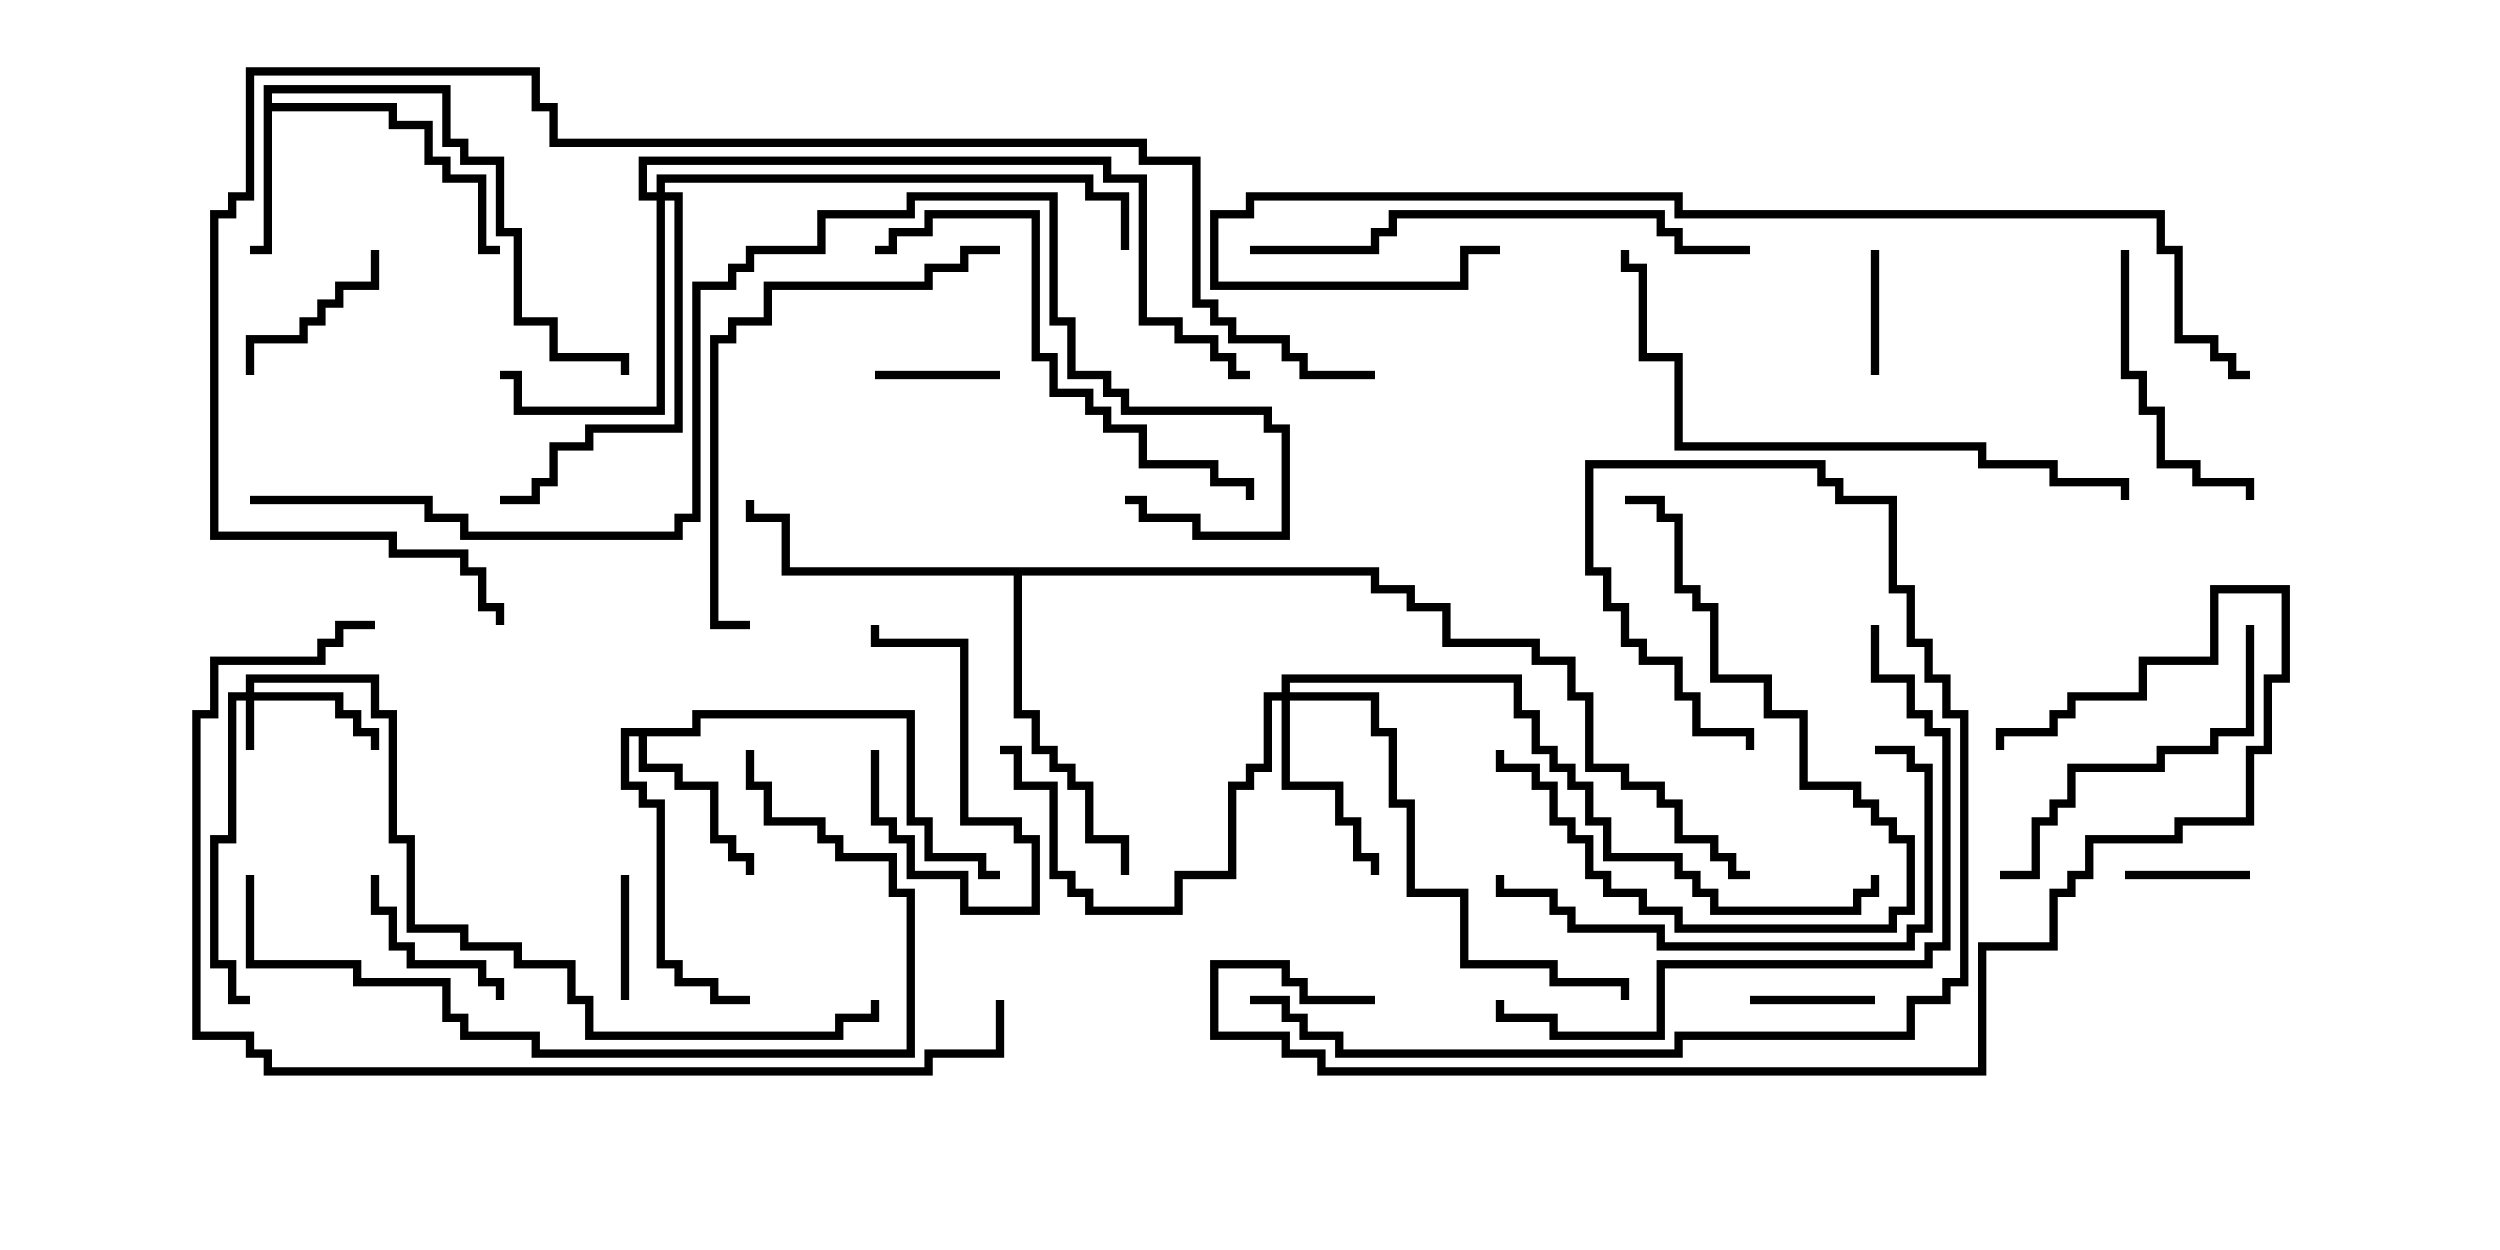 <svg version="1.1" width="30" height="15" xmlns="http://www.w3.org/2000/svg"><path d="M3.164,1.021L5.407,1.021L5.407,1.664L5.621,1.664L5.621,1.879L6.05,1.879L6.05,2.736L6.264,2.736L6.264,3.807L6.693,3.807L6.693,4.236L7.55,4.236L7.55,4.5L7.45,4.5L7.45,4.336L6.593,4.336L6.593,3.907L6.164,3.907L6.164,2.836L5.95,2.836L5.95,1.979L5.521,1.979L5.521,1.764L5.307,1.764L5.307,1.121L3.264,1.121L3.264,1.236L4.764,1.236L4.764,1.45L5.193,1.45L5.193,1.879L5.407,1.879L5.407,2.093L5.836,2.093L5.836,2.95L6,2.95L6,3.05L5.736,3.05L5.736,2.193L5.307,2.193L5.307,1.979L5.093,1.979L5.093,1.55L4.664,1.55L4.664,1.336L3.264,1.336L3.264,3.05L3,3.05L3,2.95L3.164,2.95z" stroke="none"/><path d="M8.307,8.736L8.307,8.521L10.979,8.521L10.979,9.807L11.193,9.807L11.193,10.236L11.836,10.236L11.836,10.45L12,10.45L12,10.55L11.736,10.55L11.736,10.336L11.093,10.336L11.093,9.907L10.879,9.907L10.879,8.621L8.407,8.621L8.407,8.836L7.764,8.836L7.764,9.164L8.193,9.164L8.193,9.379L8.621,9.379L8.621,10.021L8.836,10.021L8.836,10.236L9.05,10.236L9.05,10.5L8.95,10.5L8.95,10.336L8.736,10.336L8.736,10.121L8.521,10.121L8.521,9.479L8.093,9.479L8.093,9.264L7.664,9.264L7.664,8.836L7.55,8.836L7.55,9.379L7.764,9.379L7.764,9.593L7.979,9.593L7.979,11.521L8.193,11.521L8.193,11.736L8.621,11.736L8.621,11.95L9,11.95L9,12.05L8.521,12.05L8.521,11.836L8.093,11.836L8.093,11.621L7.879,11.621L7.879,9.693L7.664,9.693L7.664,9.479L7.45,9.479L7.45,8.736z" stroke="none"/><path d="M16.55,6.807L16.55,7.021L16.979,7.021L16.979,7.236L17.407,7.236L17.407,7.664L18.479,7.664L18.479,7.879L18.907,7.879L18.907,8.307L19.121,8.307L19.121,9.164L19.55,9.164L19.55,9.379L19.979,9.379L19.979,9.593L20.193,9.593L20.193,10.021L20.621,10.021L20.621,10.236L20.836,10.236L20.836,10.45L21,10.45L21,10.55L20.736,10.55L20.736,10.336L20.521,10.336L20.521,10.121L20.093,10.121L20.093,9.693L19.879,9.693L19.879,9.479L19.45,9.479L19.45,9.264L19.021,9.264L19.021,8.407L18.807,8.407L18.807,7.979L18.379,7.979L18.379,7.764L17.307,7.764L17.307,7.336L16.879,7.336L16.879,7.121L16.45,7.121L16.45,6.907L12.264,6.907L12.264,8.521L12.479,8.521L12.479,8.95L12.693,8.95L12.693,9.164L12.907,9.164L12.907,9.379L13.121,9.379L13.121,10.021L13.55,10.021L13.55,10.5L13.45,10.5L13.45,10.121L13.021,10.121L13.021,9.479L12.807,9.479L12.807,9.264L12.593,9.264L12.593,9.05L12.379,9.05L12.379,8.621L12.164,8.621L12.164,6.907L9.379,6.907L9.379,6.264L8.95,6.264L8.95,6L9.05,6L9.05,6.164L9.479,6.164L9.479,6.807z" stroke="none"/><path d="M2.95,8.307L2.95,8.093L4.55,8.093L4.55,8.521L4.764,8.521L4.764,10.021L4.979,10.021L4.979,11.093L5.621,11.093L5.621,11.307L6.264,11.307L6.264,11.521L6.907,11.521L6.907,11.95L7.121,11.95L7.121,12.379L10.021,12.379L10.021,12.164L10.45,12.164L10.45,12L10.55,12L10.55,12.264L10.121,12.264L10.121,12.479L7.021,12.479L7.021,12.05L6.807,12.05L6.807,11.621L6.164,11.621L6.164,11.407L5.521,11.407L5.521,11.193L4.879,11.193L4.879,10.121L4.664,10.121L4.664,8.621L4.45,8.621L4.45,8.193L3.05,8.193L3.05,8.307L4.121,8.307L4.121,8.521L4.336,8.521L4.336,8.736L4.55,8.736L4.55,9L4.45,9L4.45,8.836L4.236,8.836L4.236,8.621L4.021,8.621L4.021,8.407L3.05,8.407L3.05,9L2.95,9L2.95,8.407L2.836,8.407L2.836,10.121L2.621,10.121L2.621,11.521L2.836,11.521L2.836,11.95L3,11.95L3,12.05L2.736,12.05L2.736,11.621L2.521,11.621L2.521,10.021L2.736,10.021L2.736,8.307z" stroke="none"/><path d="M15.379,8.307L15.379,8.093L18.264,8.093L18.264,8.521L18.479,8.521L18.479,8.95L18.693,8.95L18.693,9.164L18.907,9.164L18.907,9.379L19.121,9.379L19.121,9.807L19.336,9.807L19.336,10.236L20.193,10.236L20.193,10.45L20.407,10.45L20.407,10.664L20.621,10.664L20.621,10.879L22.236,10.879L22.236,10.664L22.45,10.664L22.45,10.5L22.55,10.5L22.55,10.764L22.336,10.764L22.336,10.979L20.521,10.979L20.521,10.764L20.307,10.764L20.307,10.55L20.093,10.55L20.093,10.336L19.236,10.336L19.236,9.907L19.021,9.907L19.021,9.479L18.807,9.479L18.807,9.264L18.593,9.264L18.593,9.05L18.379,9.05L18.379,8.621L18.164,8.621L18.164,8.193L15.479,8.193L15.479,8.307L16.55,8.307L16.55,8.736L16.764,8.736L16.764,9.593L16.979,9.593L16.979,10.664L17.621,10.664L17.621,11.521L18.693,11.521L18.693,11.736L19.55,11.736L19.55,12L19.45,12L19.45,11.836L18.593,11.836L18.593,11.621L17.521,11.621L17.521,10.764L16.879,10.764L16.879,9.693L16.664,9.693L16.664,8.836L16.45,8.836L16.45,8.407L15.479,8.407L15.479,9.379L16.121,9.379L16.121,9.807L16.336,9.807L16.336,10.236L16.55,10.236L16.55,10.5L16.45,10.5L16.45,10.336L16.236,10.336L16.236,9.907L16.021,9.907L16.021,9.479L15.379,9.479L15.379,8.407L15.264,8.407L15.264,9.264L15.05,9.264L15.05,9.479L14.836,9.479L14.836,10.55L14.193,10.55L14.193,10.979L13.021,10.979L13.021,10.764L12.807,10.764L12.807,10.55L12.593,10.55L12.593,9.479L12.164,9.479L12.164,9.05L12,9.05L12,8.95L12.264,8.95L12.264,9.379L12.693,9.379L12.693,10.45L12.907,10.45L12.907,10.664L13.121,10.664L13.121,10.879L14.093,10.879L14.093,10.45L14.736,10.45L14.736,9.379L14.95,9.379L14.95,9.164L15.164,9.164L15.164,8.307z" stroke="none"/><path d="M7.879,2.307L7.879,2.093L13.121,2.093L13.121,2.307L13.55,2.307L13.55,3L13.45,3L13.45,2.407L13.021,2.407L13.021,2.193L7.979,2.193L7.979,2.307L8.193,2.307L8.193,5.193L7.121,5.193L7.121,5.407L6.693,5.407L6.693,5.836L6.479,5.836L6.479,6.05L6,6.05L6,5.95L6.379,5.95L6.379,5.736L6.593,5.736L6.593,5.307L7.021,5.307L7.021,5.093L8.093,5.093L8.093,2.407L7.979,2.407L7.979,4.979L6.164,4.979L6.164,4.55L6,4.55L6,4.45L6.264,4.45L6.264,4.879L7.879,4.879L7.879,2.407L7.664,2.407L7.664,1.879L13.336,1.879L13.336,2.093L13.764,2.093L13.764,3.807L14.193,3.807L14.193,4.021L14.621,4.021L14.621,4.236L14.836,4.236L14.836,4.45L15,4.45L15,4.55L14.736,4.55L14.736,4.336L14.521,4.336L14.521,4.121L14.093,4.121L14.093,3.907L13.664,3.907L13.664,2.193L13.236,2.193L13.236,1.979L7.764,1.979L7.764,2.307z" stroke="none"/><path d="M22.45,3L22.55,3L22.55,4.5L22.45,4.5z" stroke="none"/><path d="M10.45,9L10.55,9L10.55,9.807L10.764,9.807L10.764,10.021L10.979,10.021L10.979,10.45L11.621,10.45L11.621,10.879L12.379,10.879L12.379,10.121L12.164,10.121L12.164,9.907L11.521,9.907L11.521,7.764L10.45,7.764L10.45,7.5L10.55,7.5L10.55,7.664L11.621,7.664L11.621,9.807L12.264,9.807L12.264,10.021L12.479,10.021L12.479,10.979L11.521,10.979L11.521,10.55L10.879,10.55L10.879,10.121L10.664,10.121L10.664,9.907L10.45,9.907z" stroke="none"/><path d="M7.45,10.5L7.55,10.5L7.55,12L7.45,12z" stroke="none"/><path d="M25.5,10.55L25.5,10.45L27,10.45L27,10.55z" stroke="none"/><path d="M10.5,4.55L10.5,4.45L12,4.45L12,4.55z" stroke="none"/><path d="M21,12.05L21,11.95L22.5,11.95L22.5,12.05z" stroke="none"/><path d="M4.45,10.5L4.55,10.5L4.55,10.879L4.764,10.879L4.764,11.307L4.979,11.307L4.979,11.521L5.836,11.521L5.836,11.736L6.05,11.736L6.05,12L5.95,12L5.95,11.836L5.736,11.836L5.736,11.621L4.879,11.621L4.879,11.407L4.664,11.407L4.664,10.979L4.45,10.979z" stroke="none"/><path d="M3.05,4.5L2.95,4.5L2.95,4.021L3.593,4.021L3.593,3.807L3.807,3.807L3.807,3.593L4.021,3.593L4.021,3.379L4.45,3.379L4.45,3L4.55,3L4.55,3.479L4.121,3.479L4.121,3.693L3.907,3.693L3.907,3.907L3.693,3.907L3.693,4.121L3.05,4.121z" stroke="none"/><path d="M19.5,6.05L19.5,5.95L19.979,5.95L19.979,6.164L20.193,6.164L20.193,7.021L20.407,7.021L20.407,7.236L20.621,7.236L20.621,8.093L21.264,8.093L21.264,8.521L21.693,8.521L21.693,9.379L22.336,9.379L22.336,9.593L22.55,9.593L22.55,9.807L22.764,9.807L22.764,10.021L22.979,10.021L22.979,10.979L22.764,10.979L22.764,11.193L20.093,11.193L20.093,10.979L19.664,10.979L19.664,10.764L19.236,10.764L19.236,10.55L19.021,10.55L19.021,10.121L18.807,10.121L18.807,9.907L18.593,9.907L18.593,9.479L18.379,9.479L18.379,9.264L17.95,9.264L17.95,9L18.05,9L18.05,9.164L18.479,9.164L18.479,9.379L18.693,9.379L18.693,9.807L18.907,9.807L18.907,10.021L19.121,10.021L19.121,10.45L19.336,10.45L19.336,10.664L19.764,10.664L19.764,10.879L20.193,10.879L20.193,11.093L22.664,11.093L22.664,10.879L22.879,10.879L22.879,10.121L22.664,10.121L22.664,9.907L22.45,9.907L22.45,9.693L22.236,9.693L22.236,9.479L21.593,9.479L21.593,8.621L21.164,8.621L21.164,8.193L20.521,8.193L20.521,7.336L20.307,7.336L20.307,7.121L20.093,7.121L20.093,6.264L19.879,6.264L19.879,6.05z" stroke="none"/><path d="M25.45,3L25.55,3L25.55,4.45L25.764,4.45L25.764,4.879L25.979,4.879L25.979,5.521L26.407,5.521L26.407,5.736L27.05,5.736L27.05,6L26.95,6L26.95,5.836L26.307,5.836L26.307,5.621L25.879,5.621L25.879,4.979L25.664,4.979L25.664,4.55L25.45,4.55z" stroke="none"/><path d="M26.95,7.5L27.05,7.5L27.05,8.836L26.621,8.836L26.621,9.05L25.979,9.05L25.979,9.264L24.907,9.264L24.907,9.693L24.693,9.693L24.693,9.907L24.479,9.907L24.479,10.55L24,10.55L24,10.45L24.379,10.45L24.379,9.807L24.593,9.807L24.593,9.593L24.807,9.593L24.807,9.164L25.879,9.164L25.879,8.95L26.521,8.95L26.521,8.736L26.95,8.736z" stroke="none"/><path d="M22.5,9.05L22.5,8.95L22.979,8.95L22.979,9.164L23.193,9.164L23.193,11.193L22.979,11.193L22.979,11.407L19.879,11.407L19.879,11.193L18.807,11.193L18.807,10.979L18.593,10.979L18.593,10.764L17.95,10.764L17.95,10.5L18.05,10.5L18.05,10.664L18.693,10.664L18.693,10.879L18.907,10.879L18.907,11.093L19.979,11.093L19.979,11.307L22.879,11.307L22.879,11.093L23.093,11.093L23.093,9.264L22.879,9.264L22.879,9.05z" stroke="none"/><path d="M12,2.95L12,3.05L11.621,3.05L11.621,3.264L11.193,3.264L11.193,3.479L9.264,3.479L9.264,3.907L8.836,3.907L8.836,4.121L8.621,4.121L8.621,7.45L9,7.45L9,7.55L8.521,7.55L8.521,4.021L8.736,4.021L8.736,3.807L9.164,3.807L9.164,3.379L11.093,3.379L11.093,3.164L11.521,3.164L11.521,2.95z" stroke="none"/><path d="M10.5,3.05L10.5,2.95L10.664,2.95L10.664,2.736L11.093,2.736L11.093,2.521L12.479,2.521L12.479,4.236L12.693,4.236L12.693,4.664L13.121,4.664L13.121,4.879L13.336,4.879L13.336,5.093L13.764,5.093L13.764,5.521L14.621,5.521L14.621,5.736L15.05,5.736L15.05,6L14.95,6L14.95,5.836L14.521,5.836L14.521,5.621L13.664,5.621L13.664,5.193L13.236,5.193L13.236,4.979L13.021,4.979L13.021,4.764L12.593,4.764L12.593,4.336L12.379,4.336L12.379,2.621L11.193,2.621L11.193,2.836L10.764,2.836L10.764,3.05z" stroke="none"/><path d="M21,2.95L21,3.05L20.093,3.05L20.093,2.836L19.879,2.836L19.879,2.621L16.764,2.621L16.764,2.836L16.55,2.836L16.55,3.05L15,3.05L15,2.95L16.45,2.95L16.45,2.736L16.664,2.736L16.664,2.521L19.979,2.521L19.979,2.736L20.193,2.736L20.193,2.95z" stroke="none"/><path d="M2.95,10.5L3.05,10.5L3.05,11.521L4.336,11.521L4.336,11.736L5.407,11.736L5.407,12.164L5.621,12.164L5.621,12.379L6.479,12.379L6.479,12.593L10.879,12.593L10.879,10.764L10.664,10.764L10.664,10.336L10.021,10.336L10.021,10.121L9.807,10.121L9.807,9.907L9.164,9.907L9.164,9.479L8.95,9.479L8.95,9L9.05,9L9.05,9.379L9.264,9.379L9.264,9.807L9.907,9.807L9.907,10.021L10.121,10.021L10.121,10.236L10.764,10.236L10.764,10.664L10.979,10.664L10.979,12.693L6.379,12.693L6.379,12.479L5.521,12.479L5.521,12.264L5.307,12.264L5.307,11.836L4.236,11.836L4.236,11.621L2.95,11.621z" stroke="none"/><path d="M22.45,7.5L22.55,7.5L22.55,8.093L22.979,8.093L22.979,8.521L23.193,8.521L23.193,8.736L23.407,8.736L23.407,11.407L23.193,11.407L23.193,11.621L19.979,11.621L19.979,12.479L18.593,12.479L18.593,12.264L17.95,12.264L17.95,12L18.05,12L18.05,12.164L18.693,12.164L18.693,12.379L19.879,12.379L19.879,11.521L23.093,11.521L23.093,11.307L23.307,11.307L23.307,8.836L23.093,8.836L23.093,8.621L22.879,8.621L22.879,8.193L22.45,8.193z" stroke="none"/><path d="M21.05,9L20.95,9L20.95,8.836L20.307,8.836L20.307,8.407L20.093,8.407L20.093,7.979L19.664,7.979L19.664,7.764L19.45,7.764L19.45,7.336L19.236,7.336L19.236,6.907L19.021,6.907L19.021,5.521L21.907,5.521L21.907,5.736L22.121,5.736L22.121,5.95L22.764,5.95L22.764,7.021L22.979,7.021L22.979,7.664L23.193,7.664L23.193,8.093L23.407,8.093L23.407,8.521L23.621,8.521L23.621,11.836L23.407,11.836L23.407,12.05L22.979,12.05L22.979,12.479L20.193,12.479L20.193,12.693L16.021,12.693L16.021,12.479L15.593,12.479L15.593,12.264L15.379,12.264L15.379,12.05L15,12.05L15,11.95L15.479,11.95L15.479,12.164L15.693,12.164L15.693,12.379L16.121,12.379L16.121,12.593L20.093,12.593L20.093,12.379L22.879,12.379L22.879,11.95L23.307,11.95L23.307,11.736L23.521,11.736L23.521,8.621L23.307,8.621L23.307,8.193L23.093,8.193L23.093,7.764L22.879,7.764L22.879,7.121L22.664,7.121L22.664,6.05L22.021,6.05L22.021,5.836L21.807,5.836L21.807,5.621L19.121,5.621L19.121,6.807L19.336,6.807L19.336,7.236L19.55,7.236L19.55,7.664L19.764,7.664L19.764,7.879L20.193,7.879L20.193,8.307L20.407,8.307L20.407,8.736L21.05,8.736z" stroke="none"/><path d="M25.55,6L25.45,6L25.45,5.836L24.593,5.836L24.593,5.621L23.736,5.621L23.736,5.407L20.093,5.407L20.093,4.336L19.664,4.336L19.664,3.264L19.45,3.264L19.45,3L19.55,3L19.55,3.164L19.764,3.164L19.764,4.236L20.193,4.236L20.193,5.307L23.836,5.307L23.836,5.521L24.693,5.521L24.693,5.736L25.55,5.736z" stroke="none"/><path d="M16.5,11.95L16.5,12.05L15.593,12.05L15.593,11.836L15.379,11.836L15.379,11.621L14.621,11.621L14.621,12.379L15.479,12.379L15.479,12.593L15.907,12.593L15.907,12.807L23.736,12.807L23.736,11.307L24.593,11.307L24.593,10.664L24.807,10.664L24.807,10.45L25.021,10.45L25.021,10.021L26.093,10.021L26.093,9.807L26.95,9.807L26.95,8.95L27.164,8.95L27.164,8.093L27.379,8.093L27.379,7.121L26.621,7.121L26.621,7.979L25.764,7.979L25.764,8.407L24.907,8.407L24.907,8.621L24.693,8.621L24.693,8.836L24.05,8.836L24.05,9L23.95,9L23.95,8.736L24.593,8.736L24.593,8.521L24.807,8.521L24.807,8.307L25.664,8.307L25.664,7.879L26.521,7.879L26.521,7.021L27.479,7.021L27.479,8.193L27.264,8.193L27.264,9.05L27.05,9.05L27.05,9.907L26.193,9.907L26.193,10.121L25.121,10.121L25.121,10.55L24.907,10.55L24.907,10.764L24.693,10.764L24.693,11.407L23.836,11.407L23.836,12.907L15.807,12.907L15.807,12.693L15.379,12.693L15.379,12.479L14.521,12.479L14.521,11.521L15.479,11.521L15.479,11.736L15.693,11.736L15.693,11.95z" stroke="none"/><path d="M11.95,12L12.05,12L12.05,12.693L11.193,12.693L11.193,12.907L3.164,12.907L3.164,12.693L2.95,12.693L2.95,12.479L2.307,12.479L2.307,8.521L2.521,8.521L2.521,7.879L3.807,7.879L3.807,7.664L4.021,7.664L4.021,7.45L4.5,7.45L4.5,7.55L4.121,7.55L4.121,7.764L3.907,7.764L3.907,7.979L2.621,7.979L2.621,8.621L2.407,8.621L2.407,12.379L3.05,12.379L3.05,12.593L3.264,12.593L3.264,12.807L11.093,12.807L11.093,12.593L11.95,12.593z" stroke="none"/><path d="M27,4.45L27,4.55L26.736,4.55L26.736,4.336L26.521,4.336L26.521,4.121L26.093,4.121L26.093,3.05L25.879,3.05L25.879,2.621L20.093,2.621L20.093,2.407L15.05,2.407L15.05,2.621L14.621,2.621L14.621,3.379L17.521,3.379L17.521,2.95L18,2.95L18,3.05L17.621,3.05L17.621,3.479L14.521,3.479L14.521,2.521L14.95,2.521L14.95,2.307L20.193,2.307L20.193,2.521L25.979,2.521L25.979,2.95L26.193,2.95L26.193,4.021L26.621,4.021L26.621,4.236L26.836,4.236L26.836,4.45z" stroke="none"/><path d="M3,6.05L3,5.95L5.193,5.95L5.193,6.164L5.621,6.164L5.621,6.379L8.093,6.379L8.093,6.164L8.307,6.164L8.307,3.379L8.736,3.379L8.736,3.164L8.95,3.164L8.95,2.95L9.807,2.95L9.807,2.521L10.879,2.521L10.879,2.307L12.693,2.307L12.693,3.807L12.907,3.807L12.907,4.45L13.336,4.45L13.336,4.664L13.55,4.664L13.55,4.879L15.264,4.879L15.264,5.093L15.479,5.093L15.479,6.479L14.307,6.479L14.307,6.264L13.664,6.264L13.664,6.05L13.5,6.05L13.5,5.95L13.764,5.95L13.764,6.164L14.407,6.164L14.407,6.379L15.379,6.379L15.379,5.193L15.164,5.193L15.164,4.979L13.45,4.979L13.45,4.764L13.236,4.764L13.236,4.55L12.807,4.55L12.807,3.907L12.593,3.907L12.593,2.407L10.979,2.407L10.979,2.621L9.907,2.621L9.907,3.05L9.05,3.05L9.05,3.264L8.836,3.264L8.836,3.479L8.407,3.479L8.407,6.264L8.193,6.264L8.193,6.479L5.521,6.479L5.521,6.264L5.093,6.264L5.093,6.05z" stroke="none"/><path d="M16.5,4.45L16.5,4.55L15.593,4.55L15.593,4.336L15.379,4.336L15.379,4.121L14.736,4.121L14.736,3.907L14.521,3.907L14.521,3.693L14.307,3.693L14.307,1.979L13.664,1.979L13.664,1.764L6.593,1.764L6.593,1.336L6.379,1.336L6.379,0.907L3.05,0.907L3.05,2.407L2.836,2.407L2.836,2.621L2.621,2.621L2.621,6.379L4.764,6.379L4.764,6.593L5.621,6.593L5.621,6.807L5.836,6.807L5.836,7.236L6.05,7.236L6.05,7.5L5.95,7.5L5.95,7.336L5.736,7.336L5.736,6.907L5.521,6.907L5.521,6.693L4.664,6.693L4.664,6.479L2.521,6.479L2.521,2.521L2.736,2.521L2.736,2.307L2.95,2.307L2.95,0.807L6.479,0.807L6.479,1.236L6.693,1.236L6.693,1.664L13.764,1.664L13.764,1.879L14.407,1.879L14.407,3.593L14.621,3.593L14.621,3.807L14.836,3.807L14.836,4.021L15.479,4.021L15.479,4.236L15.693,4.236L15.693,4.45z" stroke="none"/></svg>